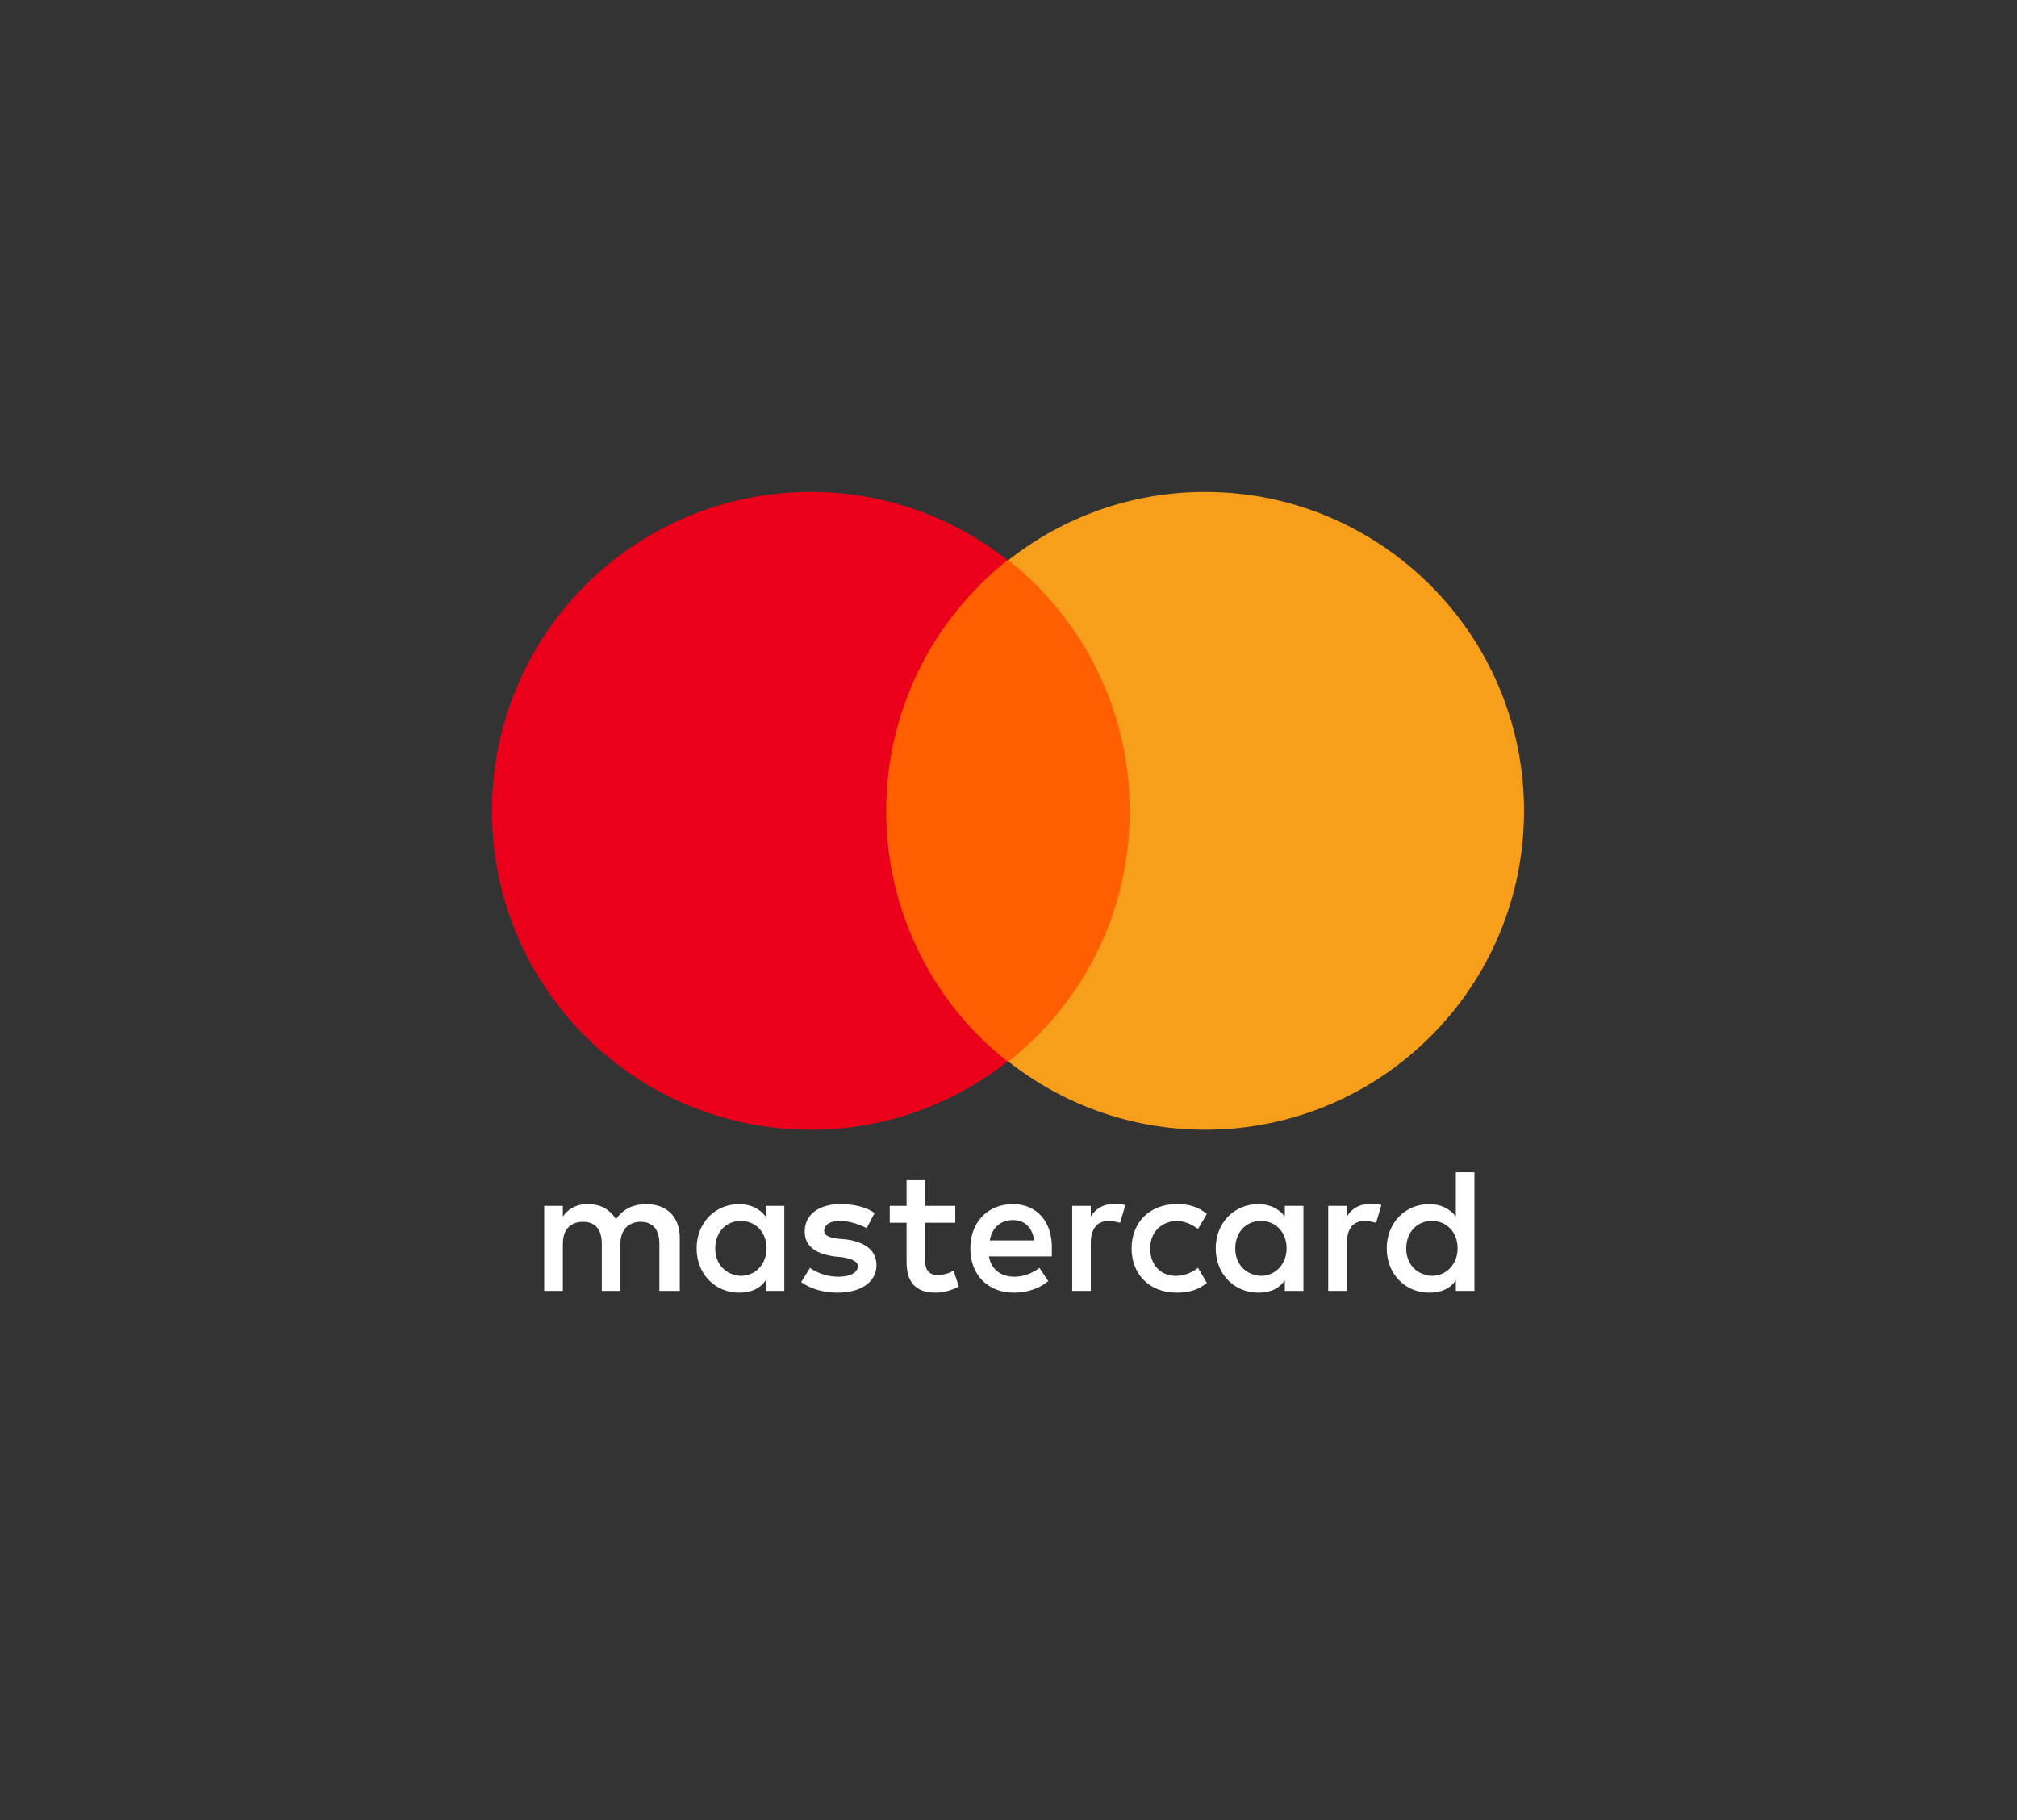 <svg width="41" height="37" viewBox="0 0 41 37" fill="none" xmlns="http://www.w3.org/2000/svg">
<rect x="0" y="0" width="41" height="37" fill="#333333" stroke="none"/>
<g clip-path="url(#clip0_0_208)">
<path d="M13.818 26.243V25.163C13.818 24.748 13.566 24.478 13.133 24.478C12.917 24.478 12.683 24.55 12.521 24.785C12.395 24.586 12.215 24.478 11.945 24.478C11.765 24.478 11.585 24.532 11.441 24.73V24.514H11.062V26.243H11.441V25.289C11.441 24.983 11.603 24.838 11.855 24.838C12.107 24.838 12.233 25.001 12.233 25.289V26.243H12.611V25.289C12.611 24.983 12.791 24.838 13.025 24.838C13.277 24.838 13.403 25.001 13.403 25.289V26.243H13.818ZM19.418 24.514H18.806V23.992H18.428V24.514H18.086V24.857H18.428V25.649C18.428 26.045 18.59 26.279 19.022 26.279C19.184 26.279 19.364 26.225 19.49 26.153L19.382 25.829C19.274 25.901 19.148 25.919 19.058 25.919C18.878 25.919 18.806 25.811 18.806 25.631V24.857H19.418V24.514ZM22.624 24.478C22.407 24.478 22.264 24.586 22.173 24.73V24.514H21.795V26.243H22.173V25.271C22.173 24.983 22.299 24.82 22.534 24.82C22.605 24.82 22.696 24.839 22.768 24.857L22.876 24.496C22.804 24.478 22.696 24.478 22.624 24.478V24.478ZM17.779 24.658C17.599 24.532 17.347 24.478 17.077 24.478C16.645 24.478 16.357 24.694 16.357 25.037C16.357 25.325 16.573 25.487 16.951 25.541L17.131 25.559C17.329 25.595 17.437 25.649 17.437 25.739C17.437 25.865 17.293 25.955 17.041 25.955C16.789 25.955 16.591 25.865 16.465 25.775L16.285 26.063C16.483 26.207 16.753 26.279 17.023 26.279C17.527 26.279 17.816 26.045 17.816 25.721C17.816 25.415 17.581 25.253 17.221 25.199L17.041 25.181C16.879 25.163 16.753 25.127 16.753 25.019C16.753 24.892 16.879 24.82 17.077 24.82C17.293 24.82 17.509 24.91 17.617 24.965L17.779 24.658ZM27.828 24.478C27.612 24.478 27.468 24.586 27.378 24.73V24.514H26.999V26.243H27.378V25.271C27.378 24.983 27.504 24.82 27.738 24.82C27.81 24.82 27.9 24.839 27.972 24.857L28.08 24.496C28.008 24.478 27.9 24.478 27.828 24.478ZM23.002 25.379C23.002 25.901 23.362 26.279 23.92 26.279C24.172 26.279 24.352 26.225 24.532 26.081L24.352 25.775C24.208 25.883 24.064 25.937 23.902 25.937C23.596 25.937 23.38 25.721 23.38 25.379C23.38 25.055 23.596 24.838 23.902 24.82C24.064 24.82 24.208 24.875 24.352 24.983L24.532 24.677C24.352 24.532 24.172 24.478 23.92 24.478C23.362 24.478 23.002 24.857 23.002 25.379ZM26.495 25.379V24.514H26.117V24.73C25.991 24.568 25.811 24.478 25.577 24.478C25.091 24.478 24.712 24.857 24.712 25.379C24.712 25.901 25.091 26.279 25.577 26.279C25.829 26.279 26.009 26.189 26.117 26.027V26.243H26.495V25.379ZM25.109 25.379C25.109 25.073 25.307 24.82 25.631 24.82C25.937 24.82 26.153 25.055 26.153 25.379C26.153 25.685 25.937 25.937 25.631 25.937C25.307 25.919 25.109 25.685 25.109 25.379ZM20.589 24.478C20.084 24.478 19.724 24.838 19.724 25.379C19.724 25.919 20.084 26.279 20.607 26.279C20.859 26.279 21.111 26.207 21.309 26.045L21.129 25.775C20.985 25.883 20.805 25.955 20.625 25.955C20.391 25.955 20.157 25.847 20.102 25.541H21.381V25.397C21.399 24.838 21.075 24.478 20.589 24.478H20.589ZM20.589 24.802C20.823 24.802 20.985 24.947 21.021 25.217H20.12C20.157 24.983 20.319 24.802 20.589 24.802ZM29.971 25.379V23.83H29.593V24.73C29.466 24.568 29.287 24.478 29.052 24.478C28.566 24.478 28.188 24.857 28.188 25.379C28.188 25.901 28.566 26.279 29.052 26.279C29.305 26.279 29.485 26.189 29.593 26.027V26.243H29.971V25.379ZM28.584 25.379C28.584 25.073 28.782 24.82 29.106 24.82C29.413 24.82 29.629 25.055 29.629 25.379C29.629 25.685 29.413 25.937 29.106 25.937C28.782 25.919 28.584 25.685 28.584 25.379ZM15.943 25.379V24.514H15.565V24.73C15.438 24.568 15.258 24.478 15.024 24.478C14.538 24.478 14.16 24.857 14.16 25.379C14.16 25.901 14.538 26.279 15.024 26.279C15.276 26.279 15.456 26.189 15.565 26.027V26.243H15.943V25.379ZM14.538 25.379C14.538 25.073 14.736 24.82 15.06 24.82C15.366 24.82 15.582 25.055 15.582 25.379C15.582 25.685 15.366 25.937 15.06 25.937C14.736 25.919 14.538 25.685 14.538 25.379Z" fill="white"/>
<path d="M17.652 11.387H23.325V21.579H17.652V11.387Z" fill="#FF5F00"/>
<path d="M18.014 16.483C18.014 14.412 18.986 12.575 20.481 11.387C19.382 10.522 17.996 10 16.483 10C12.899 10 10 12.899 10 16.483C10 20.066 12.899 22.966 16.483 22.966C17.995 22.966 19.382 22.444 20.481 21.579C18.986 20.409 18.014 18.554 18.014 16.483Z" fill="#EB001B"/>
<path d="M30.979 16.483C30.979 20.066 28.079 22.966 24.496 22.966C22.983 22.966 21.596 22.444 20.498 21.579C22.011 20.391 22.965 18.554 22.965 16.483C22.965 14.412 21.993 12.575 20.498 11.387C21.596 10.522 22.983 10 24.496 10C28.079 10 30.979 12.917 30.979 16.483H30.979Z" fill="#F79E1B"/>
</g>
<defs>
<clipPath id="clip0_0_208">
<rect width="21" height="16.324" fill="white" transform="translate(10 10)"/>
</clipPath>
</defs>
</svg>
